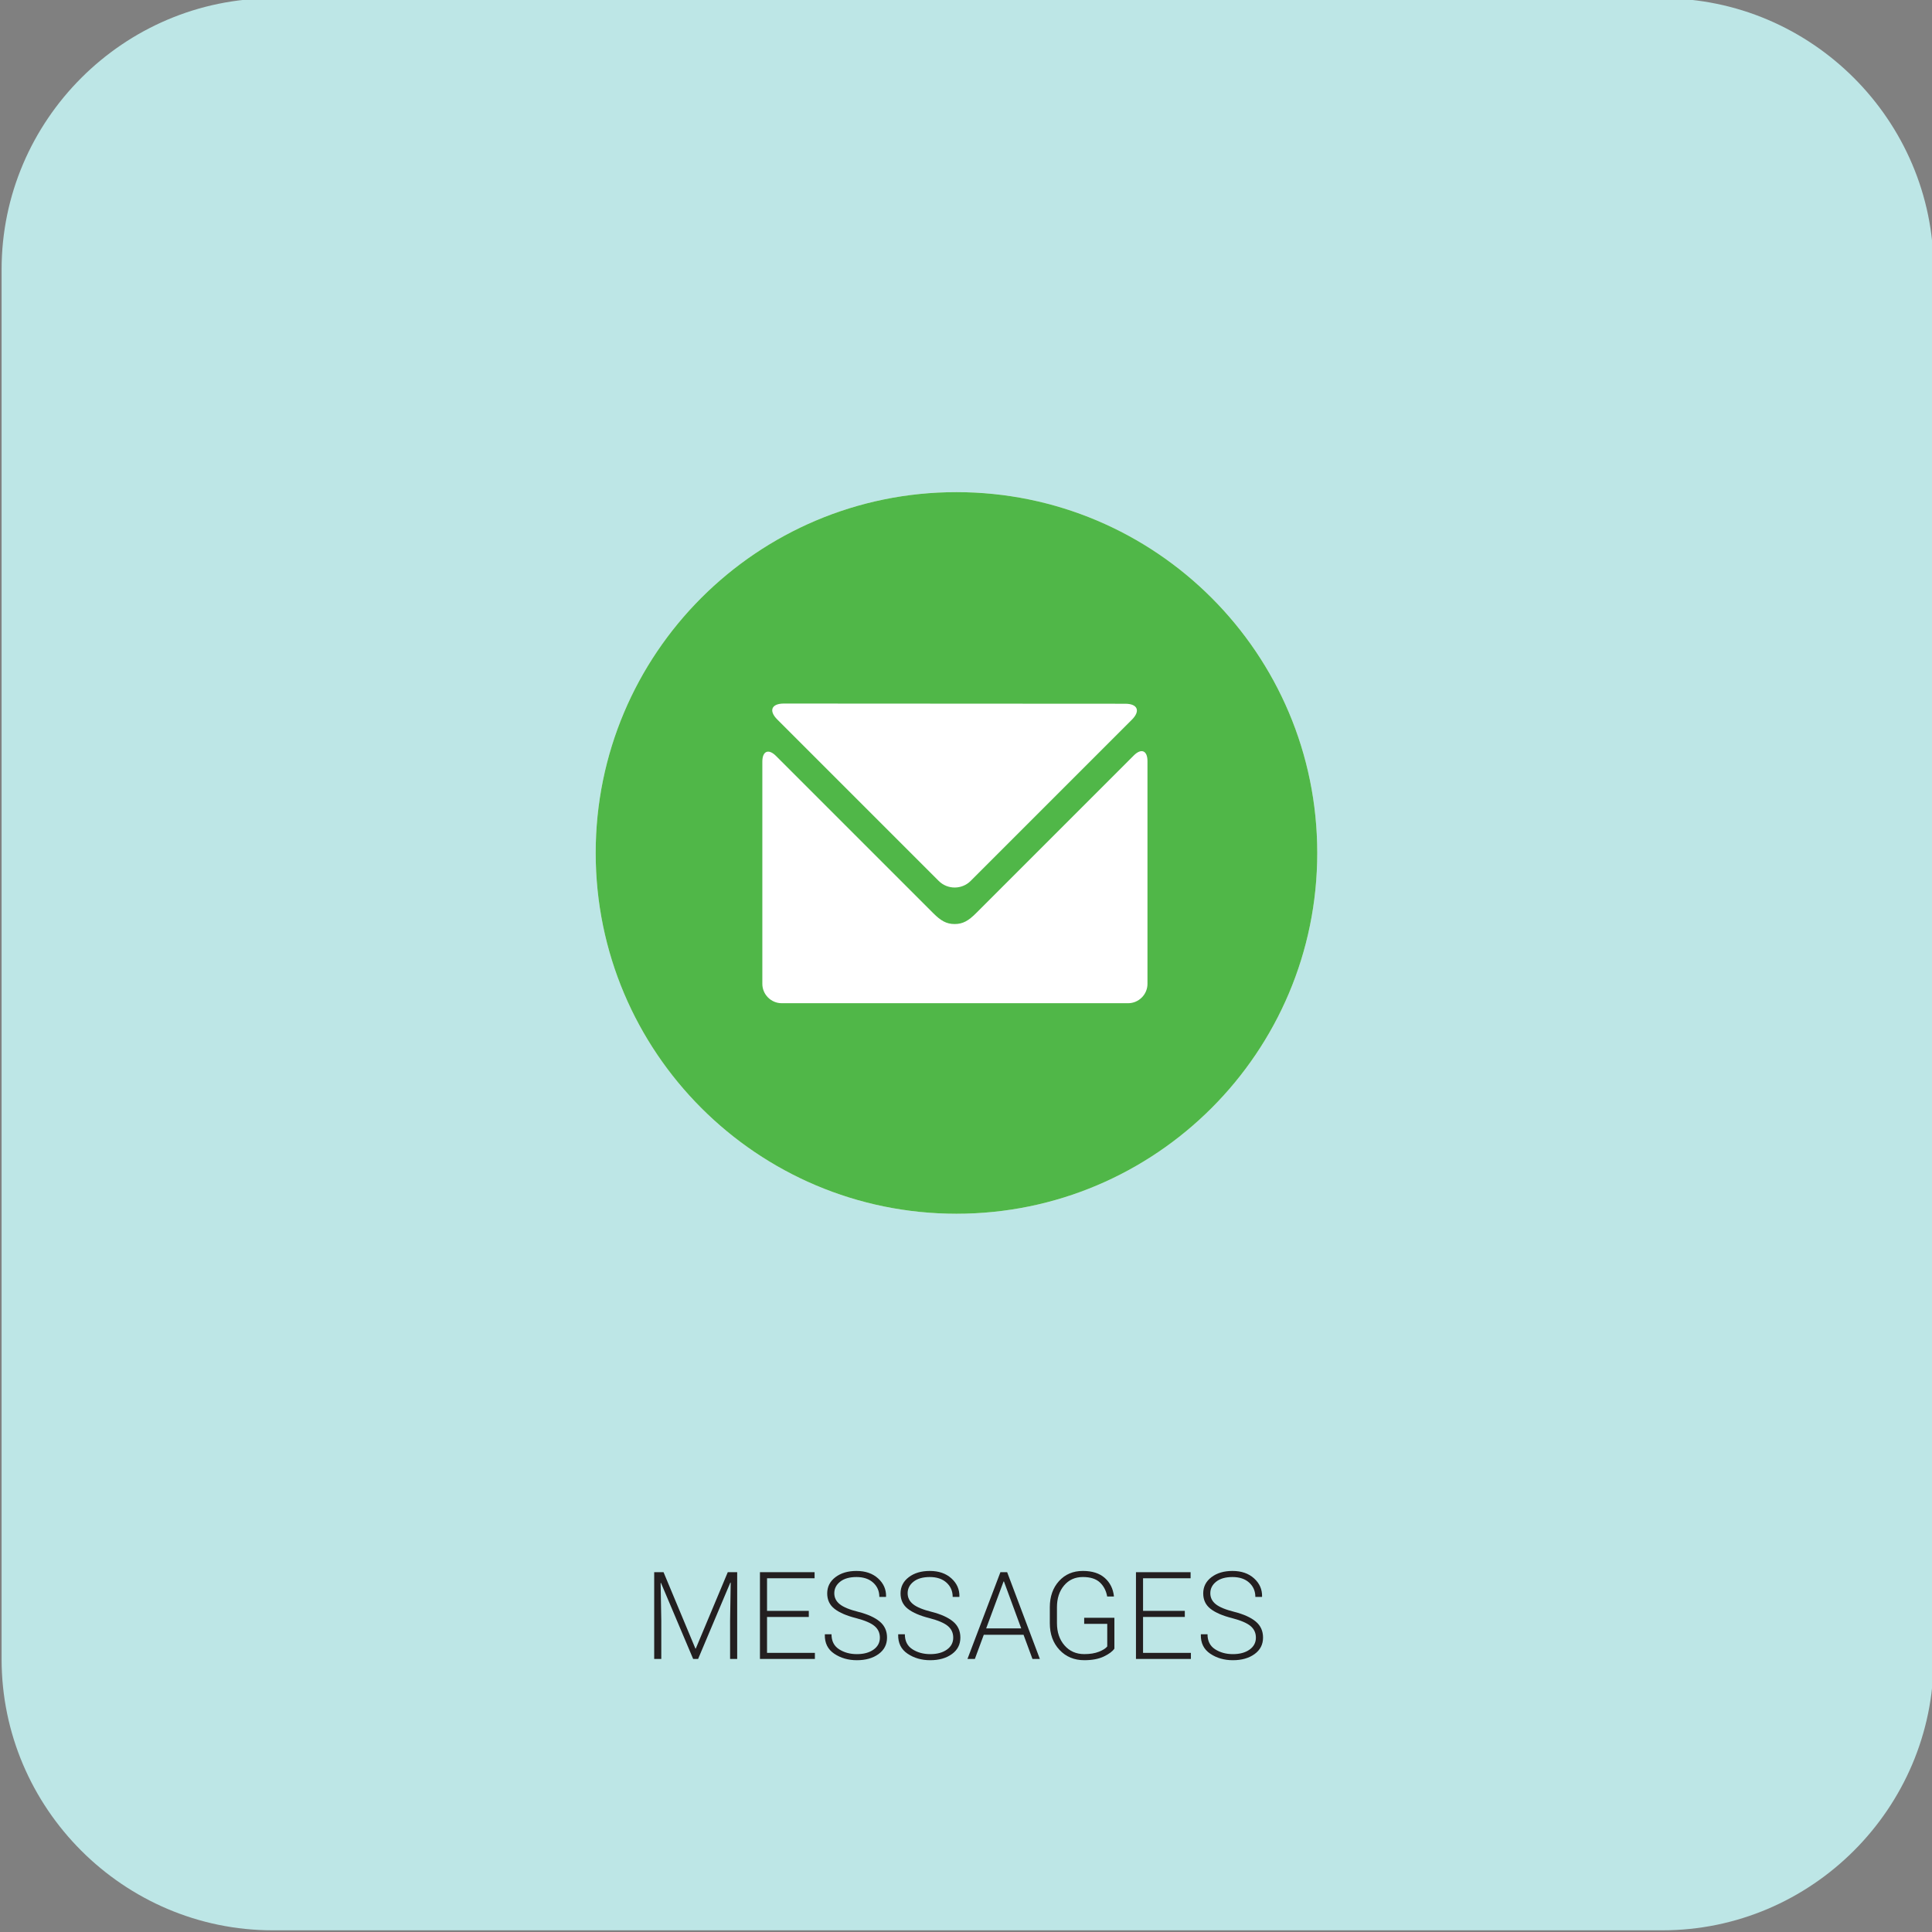 <?xml version="1.0" encoding="utf-8"?>
<!-- Generator: Adobe Illustrator 16.0.0, SVG Export Plug-In . SVG Version: 6.00 Build 0)  -->
<!DOCTYPE svg PUBLIC "-//W3C//DTD SVG 1.1//EN" "http://www.w3.org/Graphics/SVG/1.1/DTD/svg11.dtd">
<svg version="1.1" id="Layer_1" xmlns="http://www.w3.org/2000/svg" xmlns:xlink="http://www.w3.org/1999/xlink" x="0px" y="0px"
	 width="285px" height="285px" viewBox="0 0 285 285" enable-background="new 0 0 285 285" xml:space="preserve">
<rect x="0" y="0" width="285" height="285" fill="#808080" stroke="none"/>
<g opacity="0.8">
	<path fill="#CCFFFF" d="M285.236,244.75c0,22-18,40-40,40h-205c-22,0-40-18-40-40v-205c0-22,18-40,40-40h205c22,0,40,18,40,40
		V244.75z"/>
</g>
<g>
	<path fill="#FFFFFF" d="M141.094,72.598c-29.394,0-53.221,23.832-53.221,53.218c0,29.396,23.827,53.23,53.221,53.23
		c29.393,0,53.221-23.834,53.221-53.23C194.314,96.43,170.484,72.598,141.094,72.598z"/>
	<path fill="#50B748" d="M141.094,72.598c-29.394,0-53.221,23.832-53.221,53.218c0,29.396,23.827,53.23,53.221,53.23
		c29.393,0,53.221-23.834,53.221-53.23C194.314,96.43,170.484,72.598,141.094,72.598z M115.636,103.785l50.355,0.028
		c1.831,0.001,2.271,1.062,0.976,2.356l-23.783,23.783c-1.294,1.295-3.414,1.295-4.708,0l-23.814-23.814
		C113.365,104.843,113.804,103.784,115.636,103.785z M169.271,145.13c0,1.572-1.287,2.859-2.858,2.859h-51.097
		c-1.572,0-2.859-1.287-2.859-2.859v-32.774c0-1.572,0.91-1.949,2.021-0.837l23.19,23.19c1.112,1.111,1.942,1.602,3.158,1.602
		c1.217,0,2.047-0.49,3.158-1.602l23.265-23.264c1.112-1.112,2.021-0.735,2.021,0.837v32.848H169.271z"/>
</g>
<g>
	<g enable-background="new    ">
		<path fill="#231F20" d="M97.883,231.924l4.702,11.268h0.053l4.72-11.268h1.389v12.797h-1.046v-5.651l0.088-5.599l-0.053-0.018
			l-4.755,11.268h-0.729l-4.746-11.215l-0.053,0.009l0.097,5.555v5.651h-1.046v-12.797H97.883z"/>
		<path fill="#231F20" d="M119.311,238.524h-6.161v5.3h7.058v0.896h-8.104v-12.797h8.06v0.896h-7.014v4.808h6.161V238.524z"/>
		<path fill="#231F20" d="M129.796,241.578c0-0.696-0.261-1.265-0.782-1.706c-0.521-0.442-1.43-0.833-2.725-1.172
			c-1.4-0.352-2.461-0.809-3.182-1.371s-1.081-1.321-1.081-2.276c0-0.979,0.403-1.775,1.208-2.391s1.841-0.923,3.107-0.923
			c1.318,0,2.382,0.366,3.19,1.099s1.201,1.626,1.178,2.681l-0.026,0.053h-0.967c0-0.855-0.303-1.559-0.91-2.109
			s-1.428-0.826-2.465-0.826c-1.025,0-1.827,0.229-2.404,0.686s-0.866,1.025-0.866,1.705c0,0.645,0.267,1.183,0.8,1.612
			c0.533,0.432,1.453,0.811,2.76,1.139c1.377,0.352,2.424,0.826,3.142,1.424s1.077,1.386,1.077,2.364
			c0,1.02-0.417,1.831-1.252,2.435s-1.9,0.905-3.195,0.905c-1.277,0-2.392-0.321-3.344-0.962c-0.952-0.643-1.414-1.578-1.384-2.809
			l0.018-0.053h0.967c0,0.993,0.372,1.729,1.116,2.208c0.744,0.479,1.62,0.719,2.628,0.719c1.014,0,1.833-0.223,2.457-0.667
			S129.796,242.31,129.796,241.578z"/>
		<path fill="#231F20" d="M140.616,241.578c0-0.696-0.261-1.265-0.782-1.706c-0.521-0.442-1.43-0.833-2.725-1.172
			c-1.4-0.352-2.461-0.809-3.182-1.371s-1.081-1.321-1.081-2.276c0-0.979,0.403-1.775,1.208-2.391s1.841-0.923,3.107-0.923
			c1.318,0,2.382,0.366,3.19,1.099s1.201,1.626,1.178,2.681l-0.026,0.053h-0.967c0-0.855-0.303-1.559-0.91-2.109
			s-1.428-0.826-2.465-0.826c-1.025,0-1.827,0.229-2.404,0.686s-0.866,1.025-0.866,1.705c0,0.645,0.267,1.183,0.8,1.612
			c0.533,0.432,1.453,0.811,2.76,1.139c1.377,0.352,2.424,0.826,3.142,1.424s1.077,1.386,1.077,2.364
			c0,1.02-0.417,1.831-1.252,2.435s-1.9,0.905-3.195,0.905c-1.277,0-2.392-0.321-3.344-0.962c-0.952-0.643-1.414-1.578-1.384-2.809
			l0.018-0.053h0.967c0,0.993,0.372,1.729,1.116,2.208c0.744,0.479,1.62,0.719,2.628,0.719c1.014,0,1.833-0.223,2.457-0.667
			S140.616,242.31,140.616,241.578z"/>
		<path fill="#231F20" d="M150.986,241.152h-5.861l-1.318,3.568h-1.09l4.86-12.797h0.994l4.824,12.797h-1.09L150.986,241.152z
			 M145.477,240.212h5.168l-2.549-6.926h-0.053L145.477,240.212z"/>
		<path fill="#231F20" d="M164.391,243.2c-0.287,0.416-0.811,0.804-1.569,1.165c-0.759,0.359-1.716,0.54-2.87,0.54
			c-1.488,0-2.708-0.507-3.66-1.521s-1.428-2.326-1.428-3.938v-2.347c0-1.582,0.452-2.871,1.357-3.867s2.078-1.494,3.52-1.494
			c1.377,0,2.454,0.345,3.23,1.032c0.776,0.689,1.227,1.584,1.35,2.686l-0.018,0.053h-0.977c-0.152-0.855-0.512-1.548-1.08-2.078
			s-1.404-0.796-2.506-0.796c-1.148,0-2.072,0.416-2.772,1.247s-1.05,1.897-1.05,3.196v2.363c0,1.335,0.371,2.43,1.115,3.284
			s1.717,1.282,2.918,1.282c0.85,0,1.572-0.118,2.167-0.355c0.595-0.236,1.001-0.495,1.218-0.776v-3.333h-3.402v-0.896h4.457V243.2z
			"/>
		<path fill="#231F20" d="M174.779,238.524h-6.162v5.3h7.059v0.896h-8.104v-12.797h8.059v0.896h-7.014v4.808h6.162V238.524z"/>
		<path fill="#231F20" d="M185.264,241.578c0-0.696-0.26-1.265-0.781-1.706c-0.521-0.442-1.43-0.833-2.725-1.172
			c-1.4-0.352-2.461-0.809-3.182-1.371s-1.082-1.321-1.082-2.276c0-0.979,0.403-1.775,1.209-2.391s1.842-0.923,3.107-0.923
			c1.318,0,2.381,0.366,3.189,1.099s1.201,1.626,1.178,2.681l-0.025,0.053h-0.967c0-0.855-0.304-1.559-0.91-2.109
			s-1.428-0.826-2.465-0.826c-1.025,0-1.827,0.229-2.404,0.686s-0.865,1.025-0.865,1.705c0,0.645,0.266,1.183,0.799,1.612
			c0.533,0.432,1.453,0.811,2.76,1.139c1.377,0.352,2.425,0.826,3.143,1.424s1.076,1.386,1.076,2.364
			c0,1.02-0.417,1.831-1.252,2.435s-1.9,0.905-3.195,0.905c-1.277,0-2.392-0.321-3.344-0.962c-0.952-0.643-1.414-1.578-1.385-2.809
			l0.018-0.053h0.967c0,0.993,0.373,1.729,1.117,2.208c0.744,0.479,1.619,0.719,2.627,0.719c1.014,0,1.833-0.223,2.457-0.667
			S185.264,242.31,185.264,241.578z"/>
	</g>
</g>
</svg>
